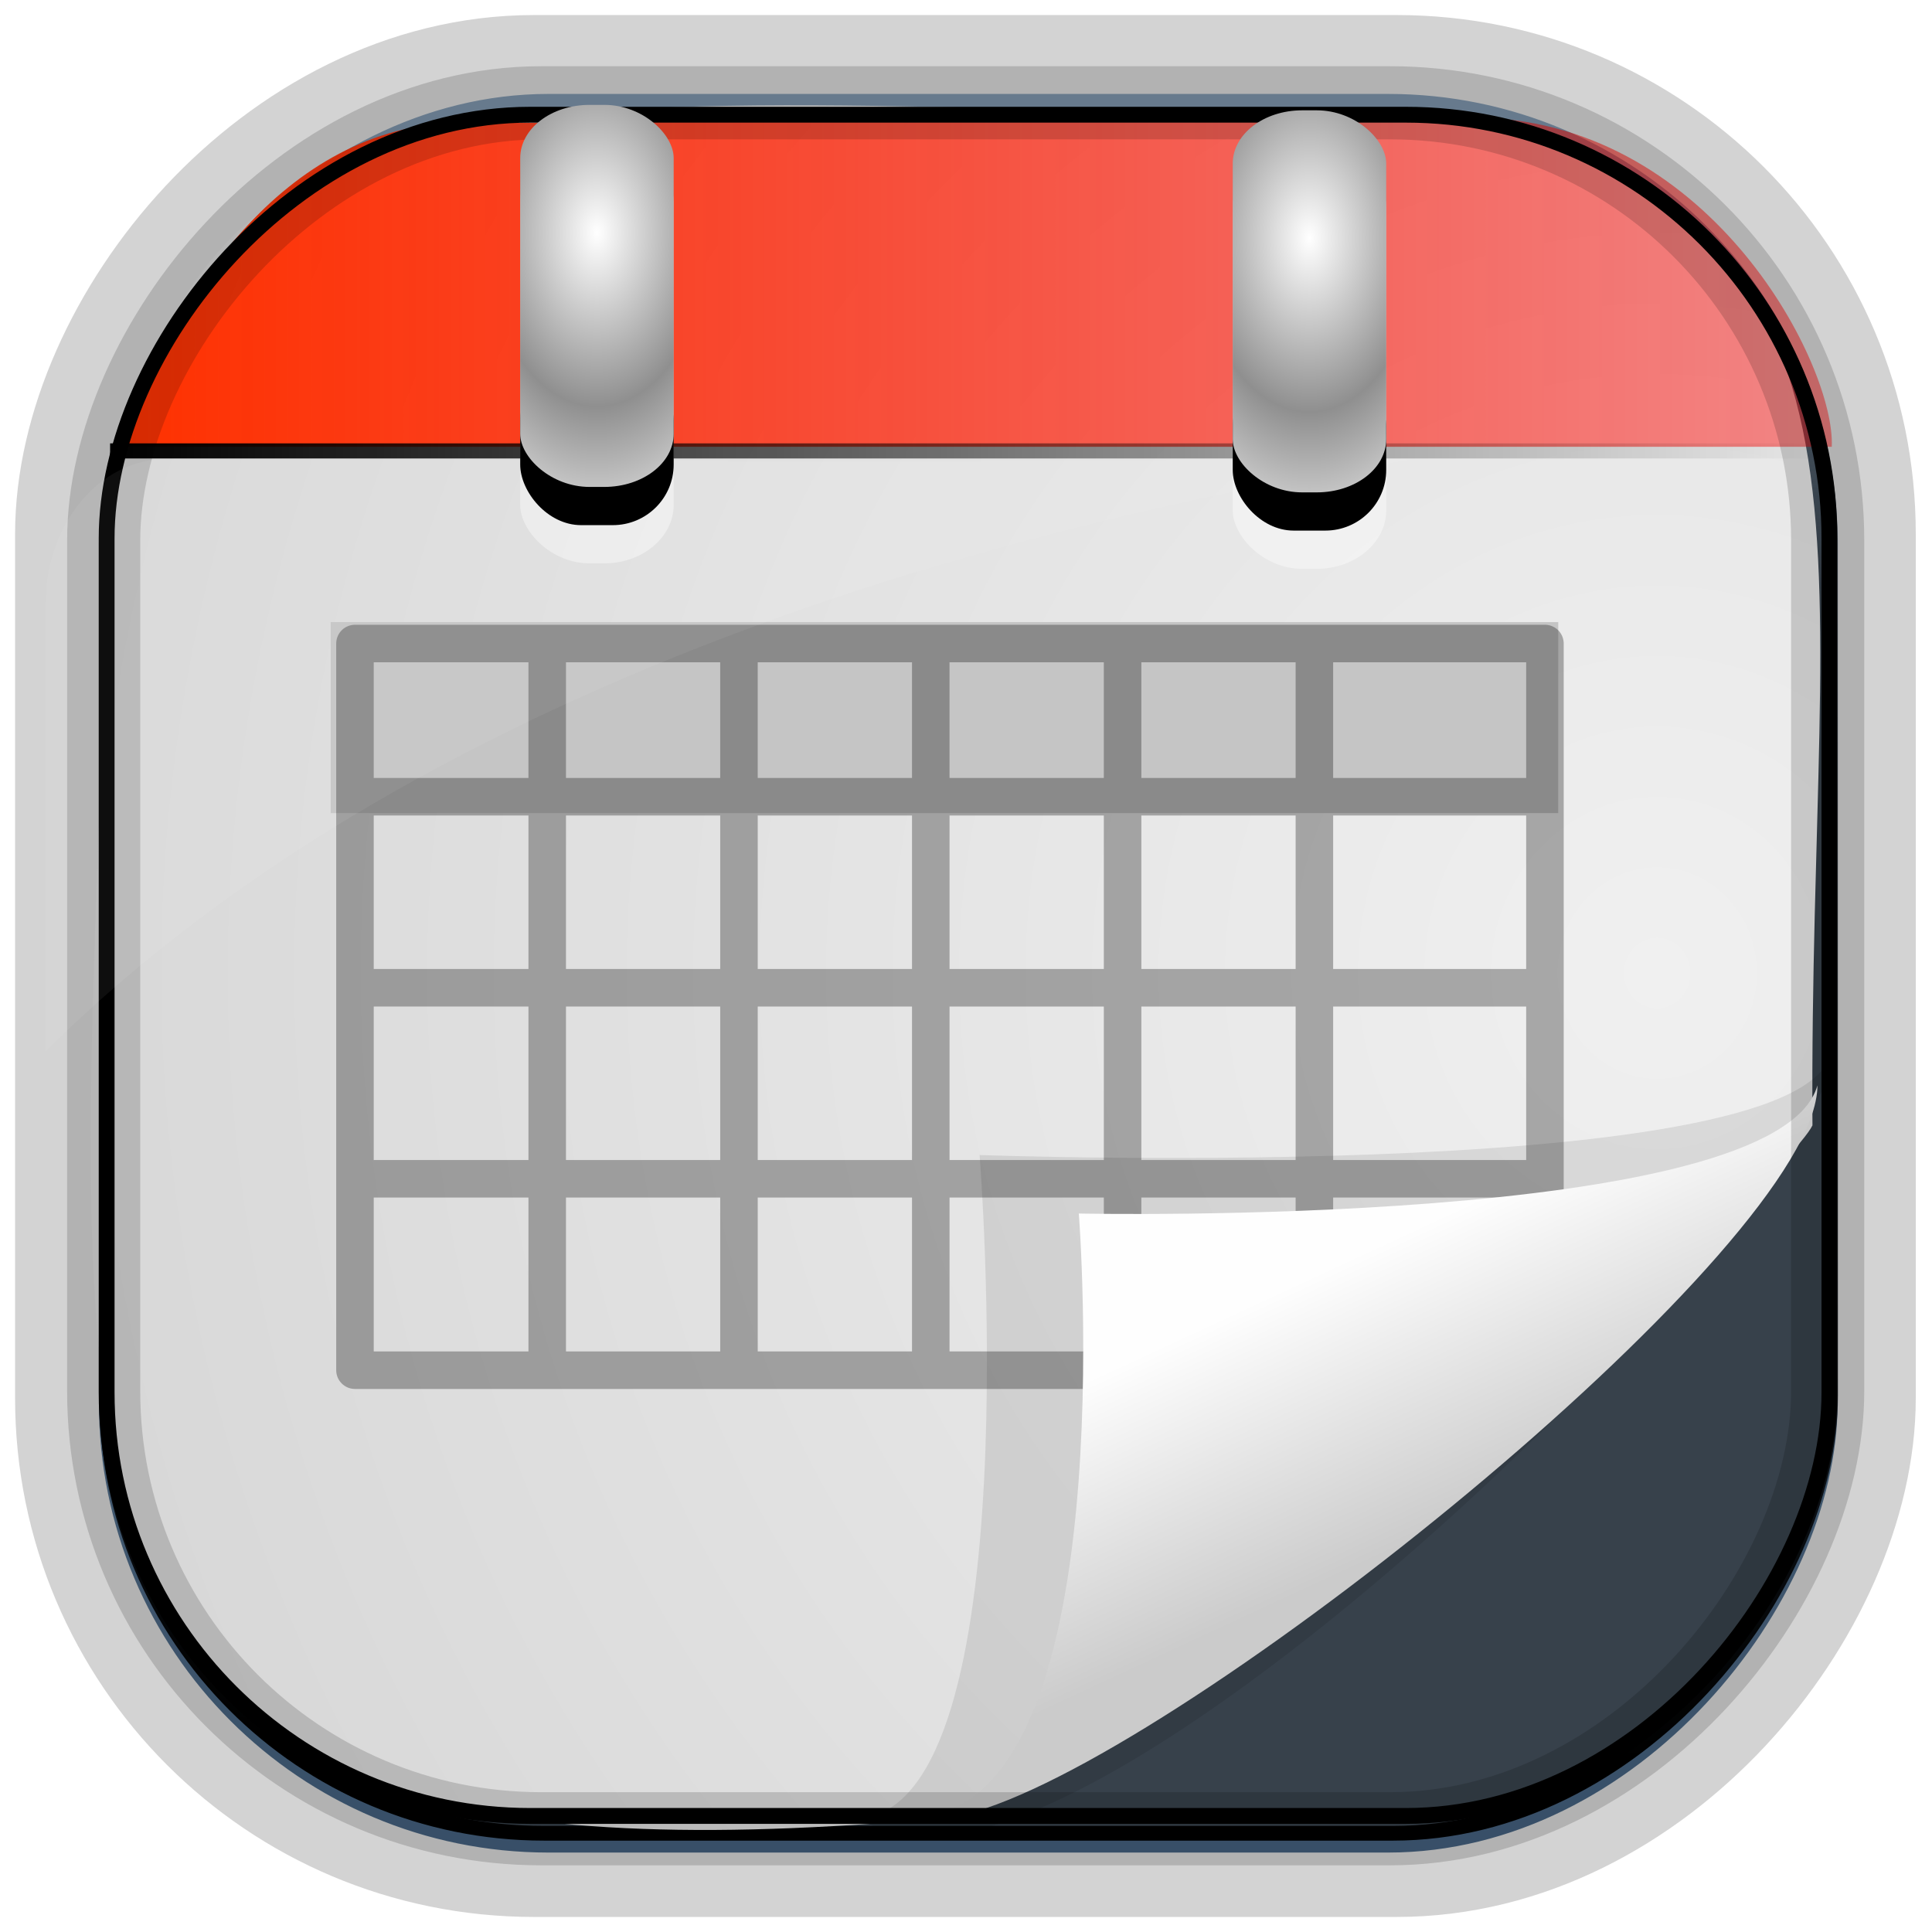 <?xml version="1.0" encoding="UTF-8" standalone="no"?>
<!-- Created with Inkscape (http://www.inkscape.org/) -->
<svg id="svg3449" xmlns:rdf="http://www.w3.org/1999/02/22-rdf-syntax-ns#" xmlns="http://www.w3.org/2000/svg" height="128" width="128" version="1.0" xmlns:cc="http://creativecommons.org/ns#" xmlns:xlink="http://www.w3.org/1999/xlink" xmlns:dc="http://purl.org/dc/elements/1.1/">
 <defs id="defs3451">
  <linearGradient id="linearGradient3514" y2="-9.103" gradientUnits="userSpaceOnUse" x2="66.492" gradientTransform="matrix(.968 0 0 .979 2.179 .166)" y1="-42.638" x1="67.952">
   <stop id="stop4620" style="stop-color:#37414b" offset="0"/>
   <stop id="stop4622" style="stop-color:#37414b;stop-opacity:0" offset="1"/>
  </linearGradient>
  <linearGradient id="linearGradient3516" y2="-11.847" gradientUnits="userSpaceOnUse" x2="58.98" gradientTransform="matrix(.968 0 0 .979 2.179 .166)" y1="-118.55" x1="57.173">
   <stop id="stop4596" offset="0"/>
   <stop id="stop4598" style="stop-opacity:0" offset="1"/>
  </linearGradient>
  <linearGradient id="linearGradient3519" y2="50.369" gradientUnits="userSpaceOnUse" x2="76.558" gradientTransform="matrix(.968 0 0 .979 3.242 -129.19)" y1="13.164" x1="76.558">
   <stop id="stop3392" style="stop-color:#425e7b" offset="0"/>
   <stop id="stop3394" style="stop-color:#7a91a7" offset="1"/>
  </linearGradient>
  <linearGradient id="linearGradient3521" y2="-8.74" gradientUnits="userSpaceOnUse" x2="60.217" gradientTransform="matrix(.968 0 0 .979 2.179 .166)" y1="-123.72" x1="60.395">
   <stop id="stop3392-4-8" style="stop-color:#425e7b" offset="0"/>
   <stop id="stop3394-8-0" style="stop-color:#7a91a7" offset="1"/>
  </linearGradient>
  <linearGradient id="linearGradient4157" y2="19.37" gradientUnits="userSpaceOnUse" x2="121.09" gradientTransform="matrix(.995 0 0 1 1.372 -.669)" y1="19.37" x1="6.531">
   <stop id="stop4153" style="stop-color:#ff3200" offset="0"/>
   <stop id="stop4155" style="stop-color:#f00;stop-opacity:.42" offset="1"/>
  </linearGradient>
  <linearGradient id="linearGradient4192" y2="31.742" gradientUnits="userSpaceOnUse" x2="121.11" y1="31.742" x1="6.533">
   <stop id="stop4188" style="stop-color:#fff" offset="0"/>
   <stop id="stop4190" style="stop-color:#fff;stop-opacity:0" offset="1"/>
  </linearGradient>
  <linearGradient id="linearGradient4200" y2="30.574" gradientUnits="userSpaceOnUse" x2="121.37" gradientTransform="translate(0 -.7)" y1="30.574" x1="6.794">
   <stop id="stop4196" offset="0"/>
   <stop id="stop4198" style="stop-opacity:0" offset="1"/>
  </linearGradient>
  <linearGradient id="linearGradient11577" y2="8.1" gradientUnits="userSpaceOnUse" y1="6.144" x2="19.387" x1="19.49">
   <stop id="stop10999-9-0" offset="0"/>
   <stop id="stop11001-6-1" style="stop-opacity:0" offset="1"/>
  </linearGradient>
  <filter id="filter3198-5" color-interpolation-filters="sRGB" width="1.173" y="-.108" x="-.087" height="1.215">
   <feGaussianBlur id="feGaussianBlur3200-3" stdDeviation="0.717"/>
  </filter>
  <radialGradient id="radialGradient9491" spreadMethod="reflect" gradientUnits="userSpaceOnUse" cy="4.918" cx="14" gradientTransform="matrix(3.698 -6.6904e-8 1.2709e-7 5.758 34.978 -12.533)" r="2">
   <stop id="stop3522-8" style="stop-color:#fff" offset="0"/>
   <stop id="stop3524-9" style="stop-color:#8f8f8f" offset="1"/>
  </radialGradient>
  <radialGradient id="radialGradient9496" spreadMethod="reflect" gradientUnits="userSpaceOnUse" cy="4.918" cx="14" gradientTransform="matrix(3.698 -6.6904e-8 1.2709e-7 5.758 -12.228 -12.895)" r="2">
   <stop id="stop3522" style="stop-color:#fff" offset="0"/>
   <stop id="stop3524" style="stop-color:#8f8f8f" offset="1"/>
  </radialGradient>
  <radialGradient id="radialGradient9532" gradientUnits="userSpaceOnUse" cy="-16.639" cx="2.608" gradientTransform="matrix(-5.745 2.452e-7 -2.5951e-7 -6.09 124.77 -36.865)" r="23">
   <stop id="stop6546-7-5" style="stop-color:#f0f0f0" offset="0"/>
   <stop id="stop6548-9-0" style="stop-color:#d2d2d2" offset="1"/>
  </radialGradient>
  <linearGradient id="linearGradient9647" y2="5.457" gradientUnits="userSpaceOnUse" x2="36.358" gradientTransform="matrix(0 3.817 -6.176 0 129.97 -37.908)" y1="8.059" x1="32.892">
   <stop id="stop8591-7-2-1" style="stop-color:#fefefe" offset="0"/>
   <stop id="stop8593-2-4-5" style="stop-color:#cbcbcb" offset="1"/>
  </linearGradient>
 </defs>
 <rect id="rect892-2-7-1" style="opacity:.159;stroke:#000;stroke-width:7.751;fill:none" transform="scale(1,-1)" ry="28.993" height="114.35" width="114.22" y="-121.16" x="6.869"/>
 <rect id="rect892-2-7-2" ry="29.452" style="stroke:#d3d3d3;stroke-width:9.845;fill:#37414b" transform="scale(1,-1)" height="116.16" width="116.08" y="-122.08" x="5.922"/>
 <rect id="rect892" style="stroke:url(#linearGradient3521);stroke-width:.974;fill:url(#linearGradient3519)" transform="scale(1,-1)" ry="29.296" height="115.54" width="114.22" y="-122.25" x="7.039"/>
 <rect id="rect892-2" style="stroke:url(#linearGradient3516);stroke-width:.974;fill:url(#linearGradient3514)" transform="scale(1,-1)" ry="28.993" height="114.35" width="114.22" y="-121.46" x="7.06"/>
 <path id="path4159-5" style="stroke:url(#linearGradient4192);stroke-width:1px;fill:none" d="m7.033 31.742h113.58z"/>
 <g id="g9649">
  <path id="path4322" style="fill-rule:evenodd;fill:url(#radialGradient9532)" d="m120.08 74.559c-1.83 3.831-41.638 40.371-56.015 45.741-66.176 6.38-58.717-19.48-56.83-84.917 4.795-34.382 28.28-28.298 90.394-27.48 28.991 8.074 22.191 27.125 22.451 66.656z"/>
  <rect id="rect3982" style="color:#000000;fill:#c5c5c5" height="12.656" width="81.329" y="41.214" x="21.909"/>
  <path id="path4891" style="opacity:.3;fill-rule:evenodd;filter:url(#filter3198-5)" transform="matrix(0 2.659 -4.023 0 144.58 .666)" d="m25.685 5.786c3.639-0.35 2.843 14.02 2.843 14.02s16.093-0.848 16.525 1.954c3.85-3.268-16.654-16.76-19.368-15.974z"/>
  <path id="rect3858" style="opacity:.3;stroke-linejoin:round;stroke-width:2.486;color:#000000;stroke:#000;stroke-linecap:round;fill:none" d="m23.518 42.635h78.838v48.144h-78.838zm0.615 35.463h77.911m-77.911-12.656h77.911m-77.911-12.656h77.911m-14.962-9.877v47.858m-12.708-47.858v47.858m-12.708-47.858v47.858m-12.708-47.858v47.858m-12.704-47.859v47.858"/>
  <path id="path4893" style="fill:url(#linearGradient9647);fill-rule:evenodd" d="m120.41 71.909c-2.638 9.487-48.935 8.49-48.935 8.49s3.055 39.005-10.573 39.949c8.019 2.452 48.554-28.337 57.681-43.48 1.173-1.946 1.827-3.633 1.827-4.959z"/>
 </g>
 <path id="path4141" style="fill:url(#linearGradient4157)" d="m8.369 29.599 112.99 0c0.25-5.325-7.86-21.313-23.086-21.796l-67.517 0.351c-11.321-0.165-19.342 10.93-22.388 21.444z"/>
 <rect id="rect892-2-7-8" style="opacity:.159;stroke:#000;stroke-width:4.845;fill:none" transform="scale(1,-1)" ry="28.993" height="114.35" width="114.22" y="-121.16" x="6.869"/>
 <rect id="rect892-2-7-2-9" ry="28.067" style="stroke:#000;stroke-width:1.049;fill:none" transform="scale(1,-1)" height="112.71" width="114.14" y="-120.31" x="7.065"/>
 <path id="path1187" style="fill:#fff;fill-opacity:.057" d="m11.029 30.411c-4.066 0-7.391 3.609-7.93 8.295-0.043 0.716-0.077 1.444-0.077 2.173v28.76c25.898-25.61 66.752-35.479 90.374-39.179-0.225-0.026-0.46-0.031-0.691-0.031-41.576 0.387-43.653-0.019-81.677-0.019z"/>
 <path id="path4159" style="stroke:url(#linearGradient4200);fill:none" d="m7.294 29.874h113.58z"/>
 <g id="g17906" transform="matrix(2.344 0 0 2.254 224.79 41.695)"></g>
 <rect id="rect3497" style="opacity:.4;fill:#fff" rx="4.597" ry="3.874" height="27.844" width="10.168" y="9.479" x="34.465"/>
 <rect id="rect3493" rx="4.034" ry="4.017" height="10.905" width="10.168" y="23.887" x="34.465"/>
 <rect id="rect3483" style="fill:url(#radialGradient9496)" rx="4.597" ry="3.522" height="25.312" width="10.168" y="6.948" x="34.465"/>
 <rect id="rect3497-8" style="opacity:.4;fill:#fff" rx="4.597" ry="3.874" height="27.844" width="10.168" y="9.841" x="81.672"/>
 <rect id="rect3493-7" rx="4.034" ry="4.017" height="10.905" width="10.168" y="24.248" x="81.672"/>
 <rect id="rect3483-4" style="fill:url(#radialGradient9491)" rx="4.597" ry="3.522" height="25.312" width="10.168" y="7.309" x="81.672"/>
</svg>
